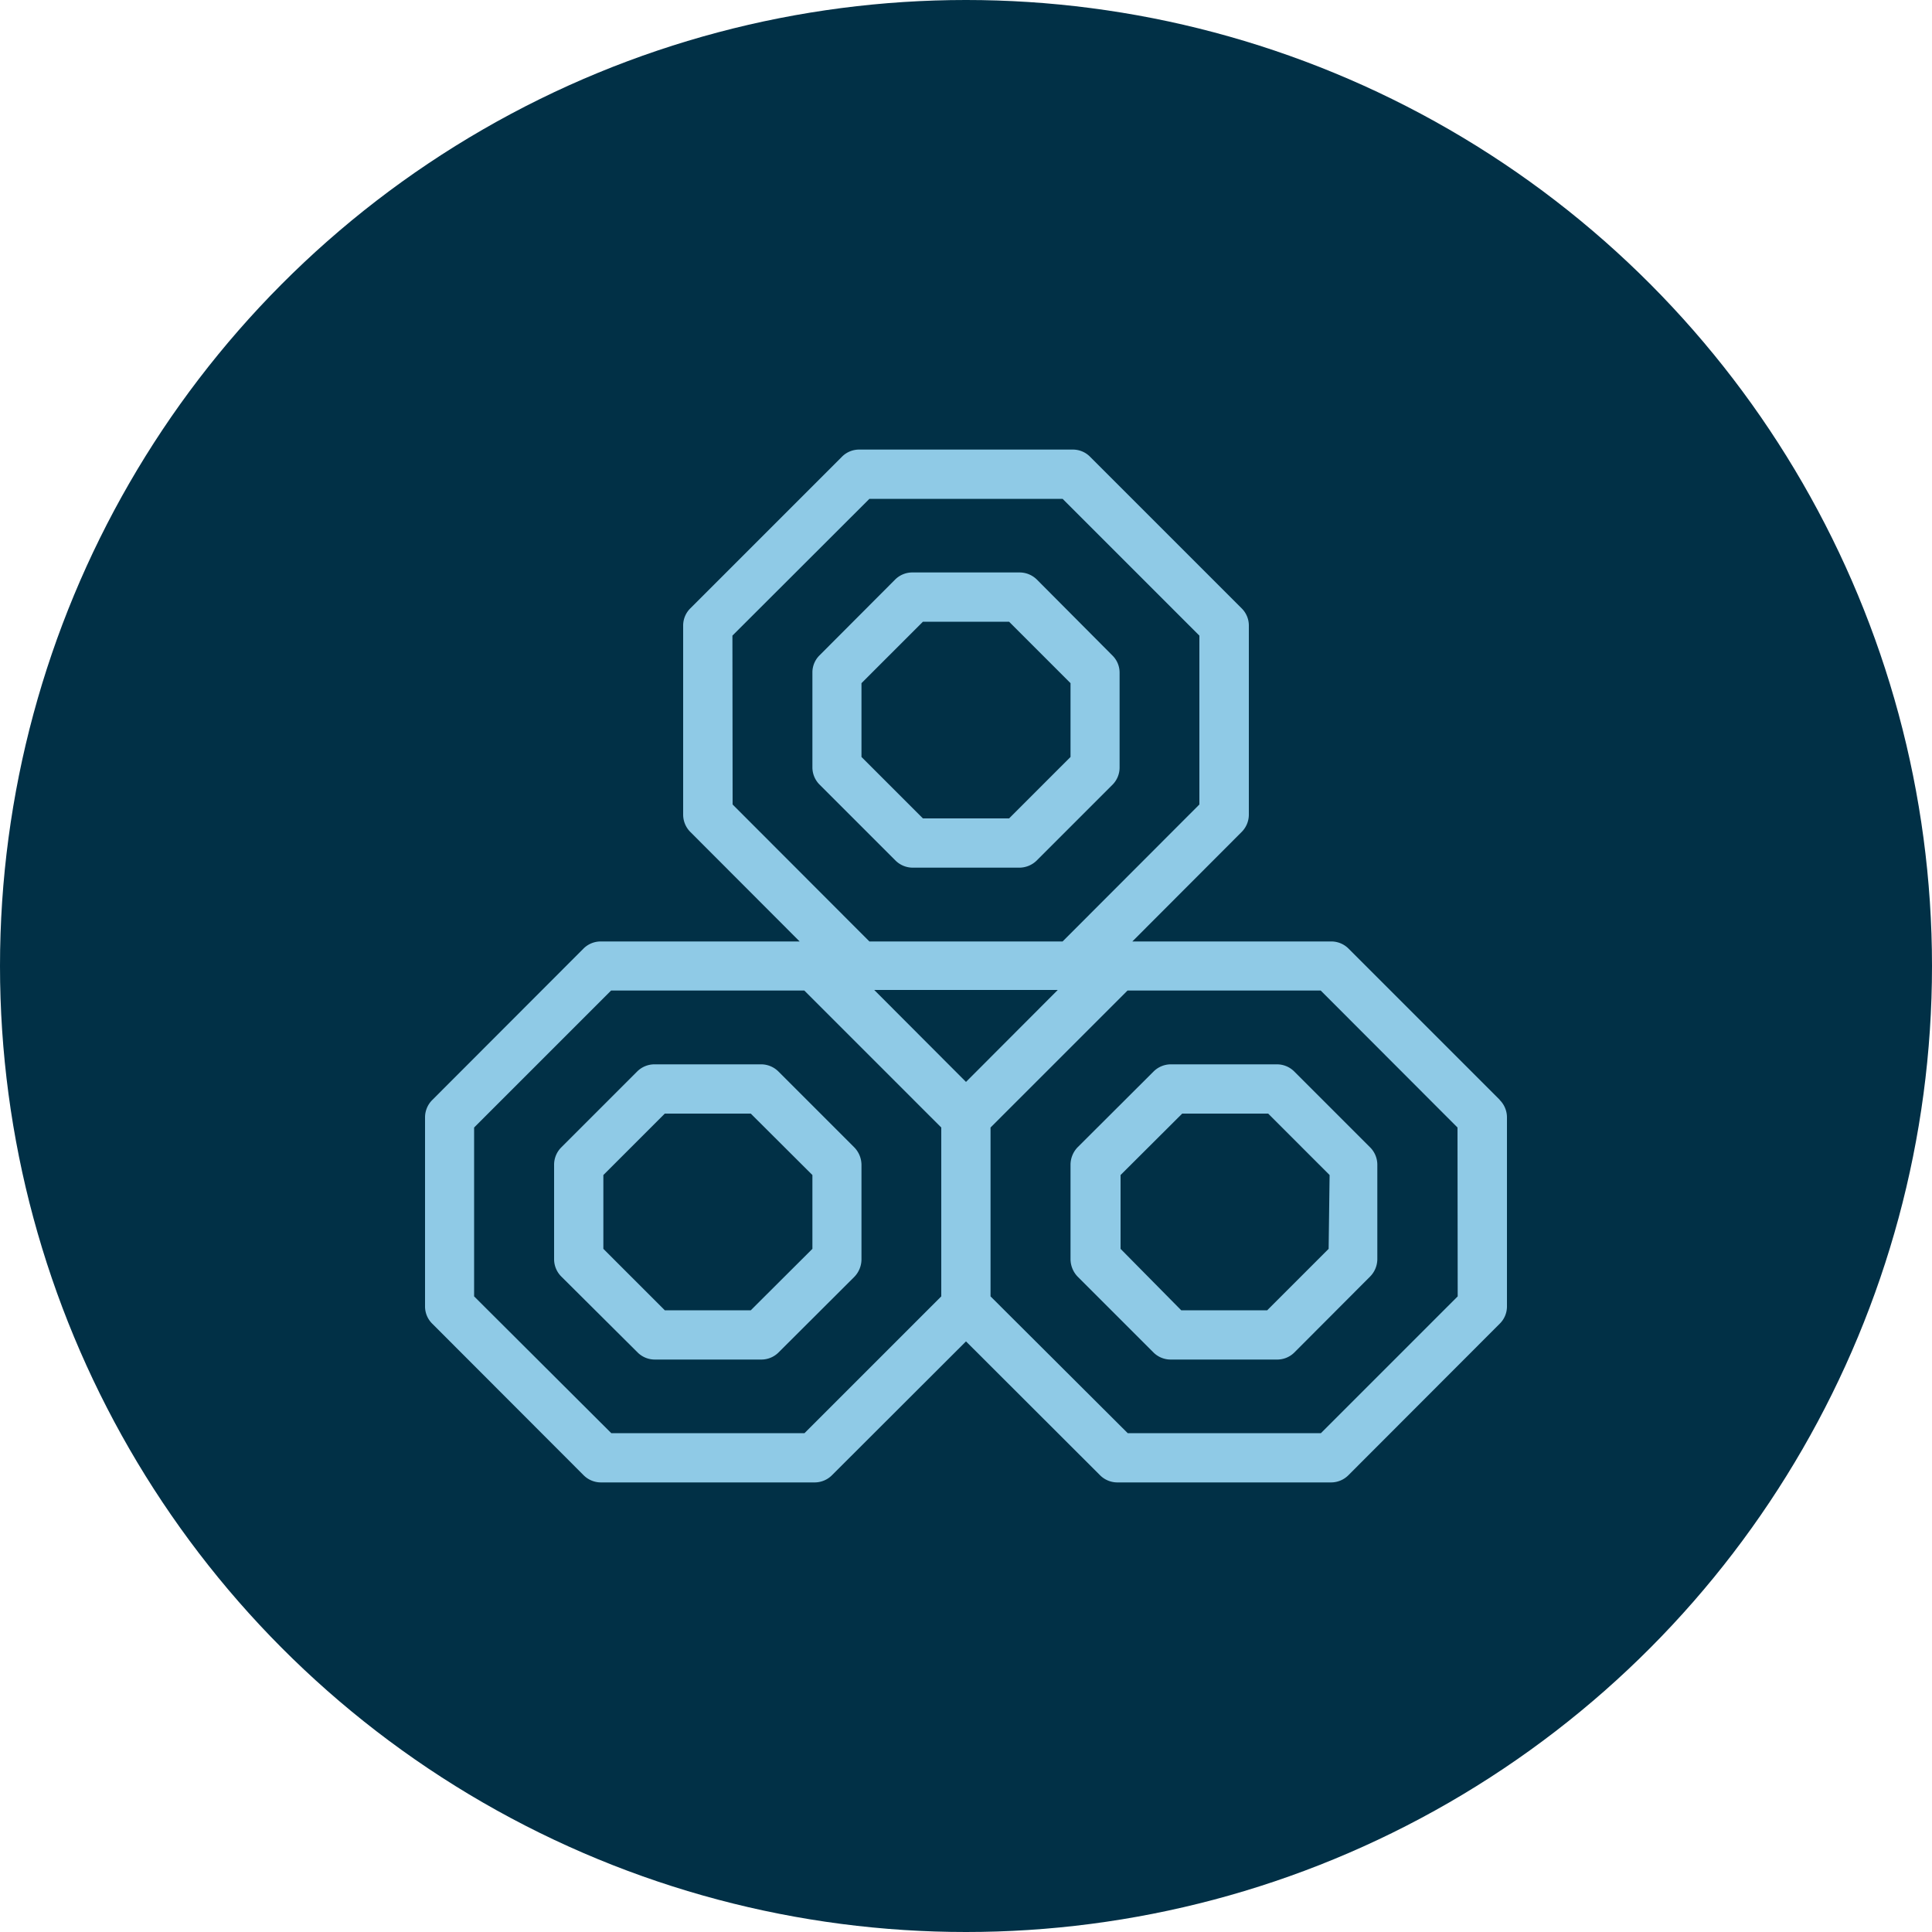 <svg xmlns="http://www.w3.org/2000/svg" width="100" height="100" viewBox="0 0 100 100"><defs><style>.cls-1{fill:#013046;}.cls-2{fill:#8fcae6;}</style></defs><g id="Layer_2" data-name="Layer 2"><g id="Layer_1-2" data-name="Layer 1"><circle class="cls-1" cx="50" cy="50" r="50"/><path class="cls-2" d="M77.63,56.93,69.8,49.1h0a1.26,1.26,0,0,0-.9-.37H58.61l5.65-5.66a1.27,1.27,0,0,0,.38-.9v-9.8a1.25,1.25,0,0,0-.38-.89l-7.83-7.83a1.25,1.25,0,0,0-.89-.38H44.46a1.25,1.25,0,0,0-.89.38l-7.83,7.83a1.25,1.25,0,0,0-.38.89v9.8a1.27,1.27,0,0,0,.38.9l5.65,5.66H31.1a1.26,1.26,0,0,0-.9.37l-7.82,7.83a1.27,1.27,0,0,0-.38.9v9.8a1.25,1.25,0,0,0,.38.89l7.82,7.83h0a1.27,1.27,0,0,0,.9.38H42.17a1.27,1.27,0,0,0,.9-.38L50,69.43l6.93,6.92a1.27,1.27,0,0,0,.9.38H68.9a1.27,1.27,0,0,0,.9-.38l7.82-7.83h0a1.25,1.25,0,0,0,.38-.89v-9.8a1.27,1.27,0,0,0-.38-.9ZM50,56l-4.75-4.76h9.5ZM37.91,32.9,45,25.82H55l7.08,7.08v8.74L55,48.73H45l-7.08-7.09Zm3.73,41.28h-10L24.54,67.1V58.36l7.09-7.09h10l7.09,7.09V67.1ZM75.45,67.1l-7.08,7.08h-10L51.27,67.1V58.36l7.09-7.09h10l7.08,7.09Z"/><path class="cls-2" d="M66.13,55.09H60.6a1.27,1.27,0,0,0-.9.38l-3.92,3.91h0a1.31,1.31,0,0,0-.37.9v4.9h0a1.32,1.32,0,0,0,.37.9L59.7,70h0a1.26,1.26,0,0,0,.9.37h5.53A1.26,1.26,0,0,0,67,70l3.91-3.92h0a1.29,1.29,0,0,0,.38-.9v-4.9h0a1.27,1.27,0,0,0-.38-.9L67,55.47h0a1.27,1.27,0,0,0-.9-.38Zm2.64,9.55-3.18,3.18H61.14L58,64.64V60.82l3.19-3.18h4.45l3.18,3.18Z"/><path class="cls-2" d="M47.23,44.91h5.54a1.29,1.29,0,0,0,.9-.38l3.91-3.91h0a1.26,1.26,0,0,0,.37-.9v-4.9h0a1.24,1.24,0,0,0-.37-.89L53.67,30h0a1.28,1.28,0,0,0-.9-.37H47.23a1.26,1.26,0,0,0-.9.37l-3.91,3.92h0a1.24,1.24,0,0,0-.37.89v4.9h0a1.26,1.26,0,0,0,.37.9l3.91,3.91h0A1.27,1.27,0,0,0,47.23,44.91Zm-2.64-9.55,3.18-3.18h4.46l3.18,3.18v3.82l-3.18,3.18H47.77l-3.18-3.18Z"/><path class="cls-2" d="M40.3,55.47a1.27,1.27,0,0,0-.9-.38H33.87a1.27,1.27,0,0,0-.9.38l-3.91,3.91h0a1.27,1.27,0,0,0-.38.9v4.9h0a1.27,1.27,0,0,0,.38.9L33,70h0a1.26,1.26,0,0,0,.9.37H39.4a1.26,1.26,0,0,0,.9-.37l3.92-3.91h0a1.31,1.31,0,0,0,.37-.9v-4.9h0a1.31,1.31,0,0,0-.37-.9Zm1.75,9.17-3.19,3.18H34.41l-3.18-3.18V60.82l3.18-3.18h4.45l3.19,3.18Z"/></g></g></svg>